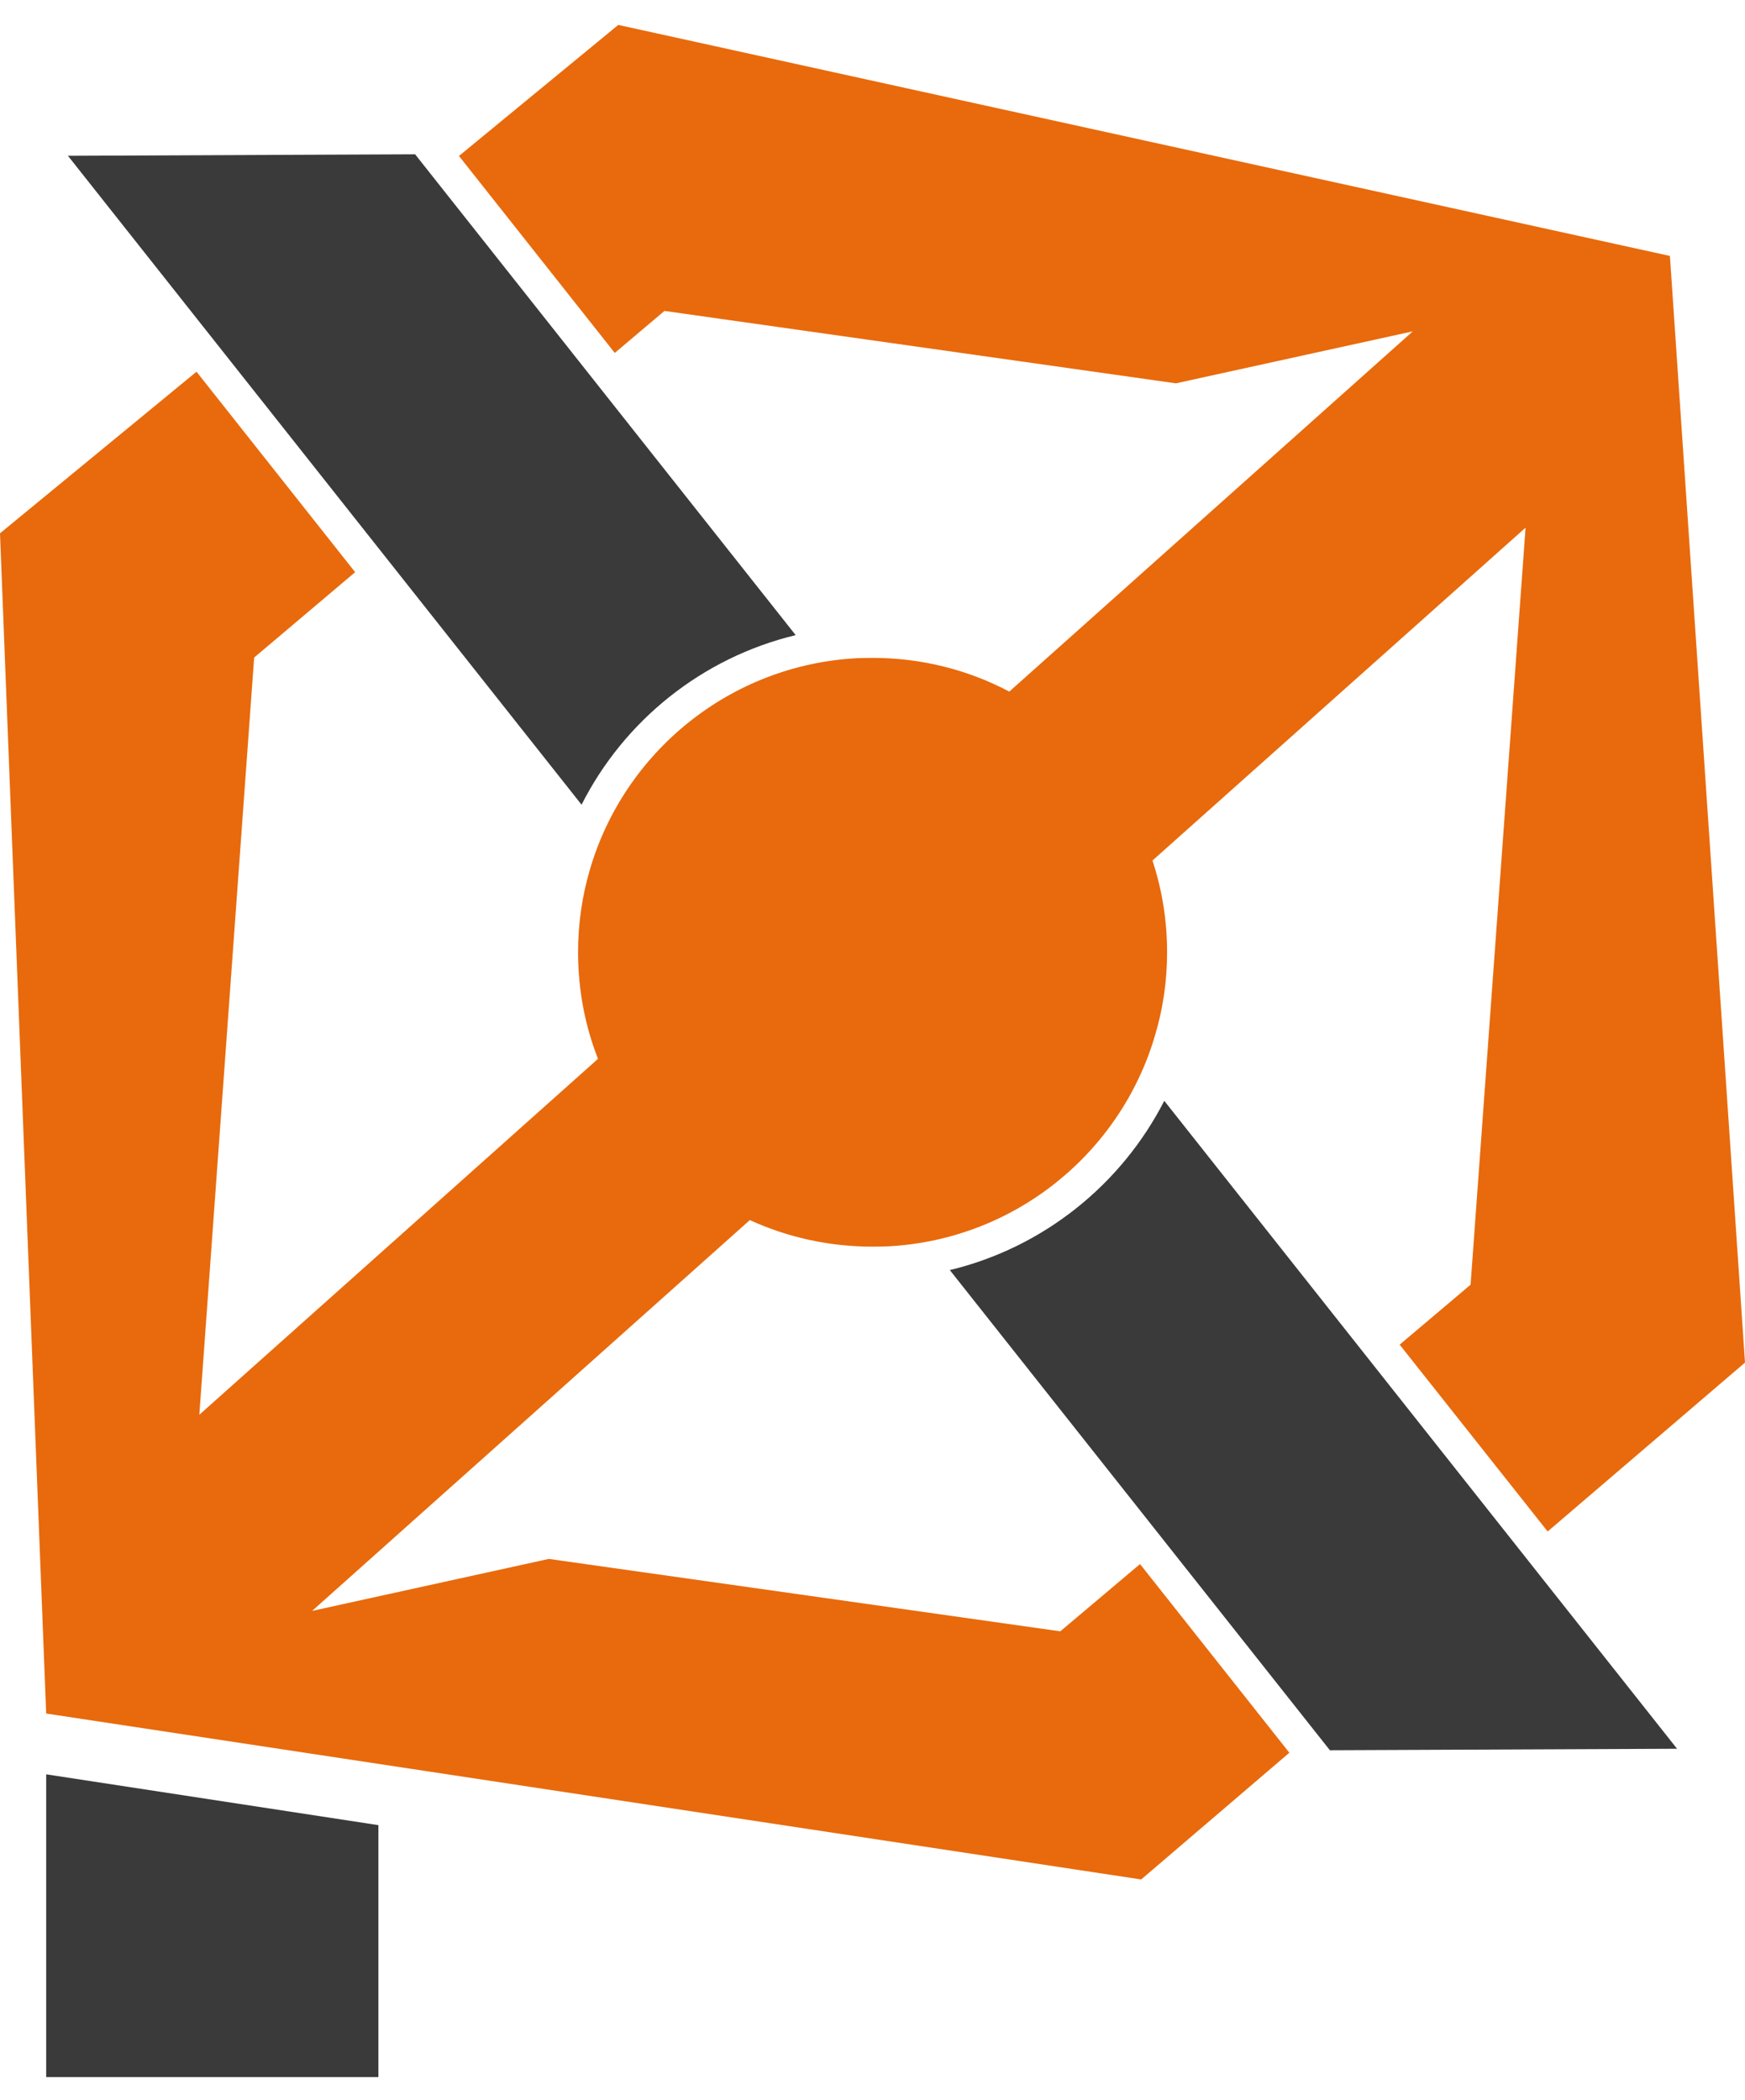 <?xml version="1.0" encoding="UTF-8"?>
<svg id="Layer_2" data-name="Layer 2" xmlns="http://www.w3.org/2000/svg" viewBox="0 0 105.05 126.44">
  <defs>
    <style>
      .cls-1 {
        fill: #e86a0c;
      }

      .cls-2 {
        fill: #3a3a3a;
      }
    </style>
  </defs>
  <path class="cls-2" d="M2.78,106.83v18.23h20v-15.17l-20-3.06Z"/>
  <path class="cls-1" d="M100.53,15.41L37.22,1.5l-9.59,7.89,9.38,11.86,2.99-2.53,30.79,4.36,14.26-3.13-24.29,21.69c-2.46-1.3-5.26-2.03-8.23-2.03-.33,0-.65.01-.97.02-7.63.42-13.97,5.65-16.04,12.7-.47,1.59-.72,3.26-.72,5,0,2.27.42,4.44,1.2,6.42l-24,21.43,3.3-45.59,6.08-5.14-9.55-12.07L0,32.11l2.78,71.06,65.92,9.99,8.92-7.63-8.99-11.36-4.8,4.05-30.79-4.36-14.25,3.13,26.35-23.53c2.25,1.03,4.75,1.6,7.39,1.6.32,0,.64-.01.96-.02,7.62-.41,13.97-5.63,16.04-12.69.48-1.59.73-3.28.73-5.02,0-1.93-.31-3.78-.88-5.52l22.46-20.04-3.31,45.58-4.27,3.61,8.91,11.25,11.88-10.17-4.52-66.63Z"/>
  <path class="cls-2" d="M24.99,9.29l22.91,28.95c-5.64,1.36-10.33,5.15-12.89,10.21L4.09,9.38l20.9-.09Z"/>
  <path class="cls-2" d="M100.96,105.29l-20.9.09-22.88-28.91c5.64-1.36,10.33-5.15,12.91-10.19l30.87,39.01Z"/>
</svg>